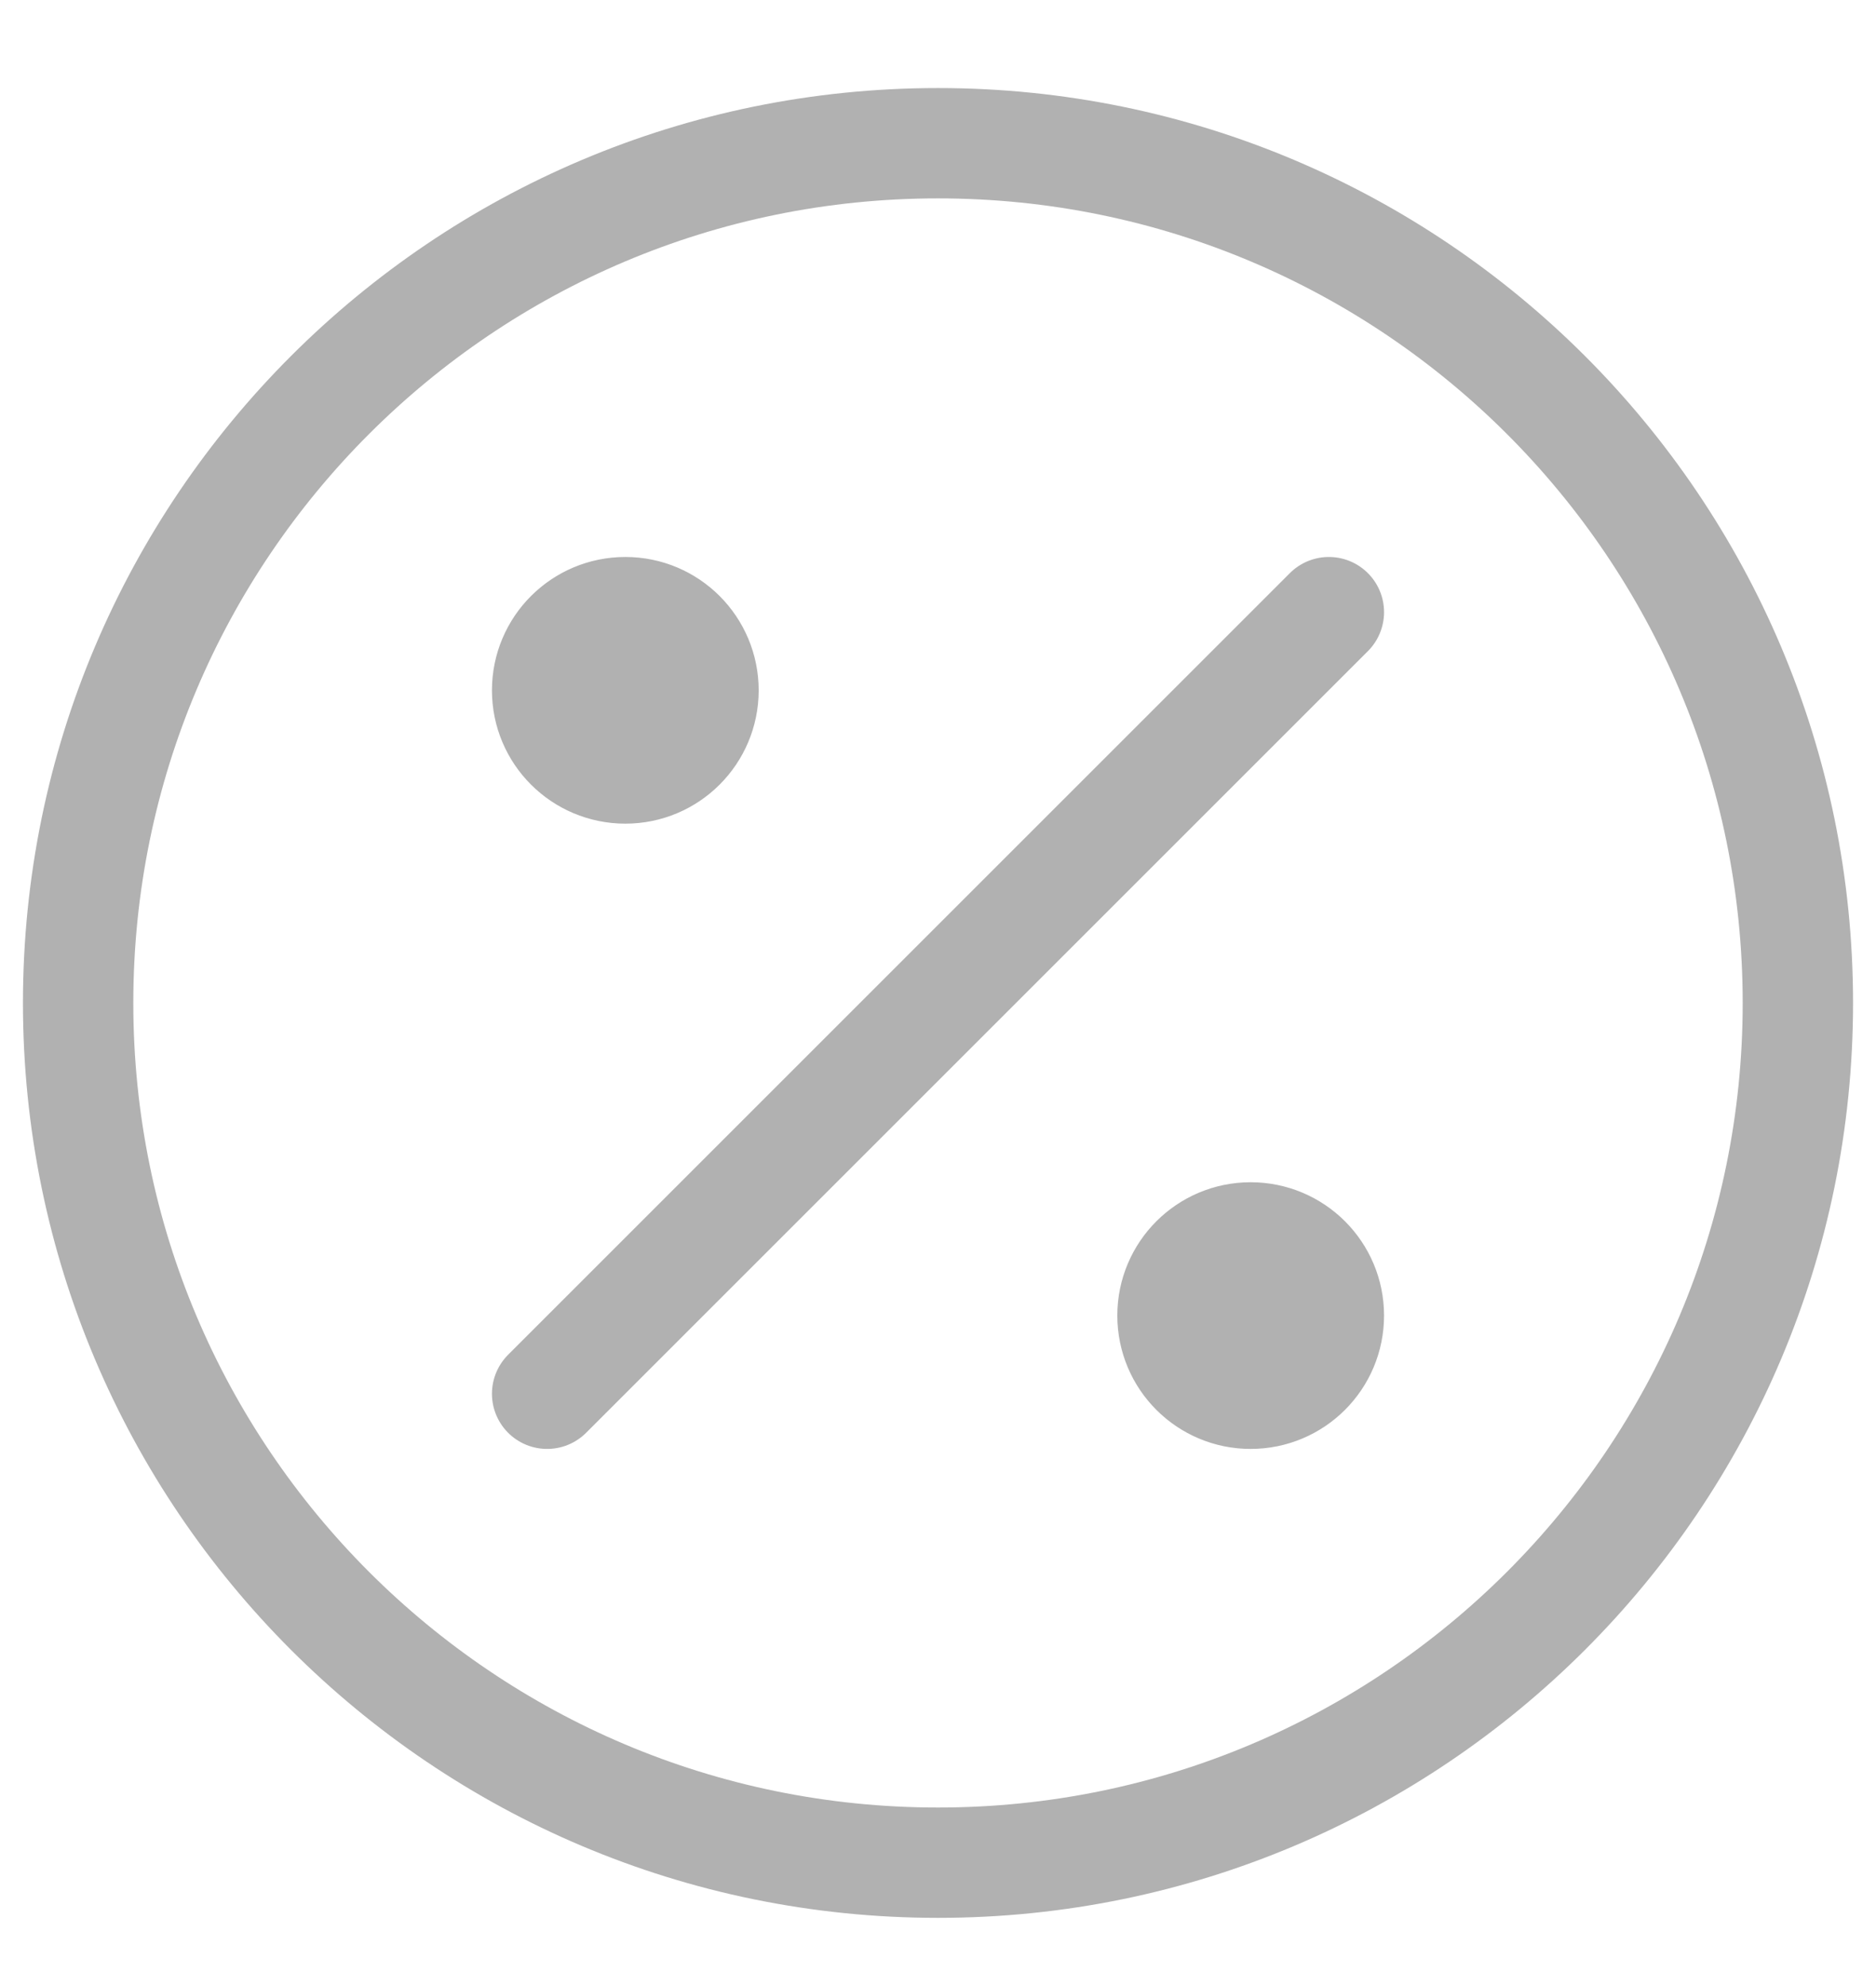 <svg width="17" height="18" viewBox="0 0 17 18" fill="none" xmlns="http://www.w3.org/2000/svg">
<g id="Banking &#38; Finance/percent/circle" clip-path="url(#clip0_3296_22062)">
<path id="Icon" d="M4.958 12.632L12.042 5.548M5.401 5.991H5.932M5.401 6.522H5.932M11.068 11.658H11.599M11.068 12.189H11.599M16.292 9.09C16.292 13.393 12.803 16.882 8.5 16.882C4.197 16.882 0.708 13.393 0.708 9.09C0.708 4.787 4.197 1.298 8.5 1.298C12.803 1.298 16.292 4.787 16.292 9.09ZM6.375 6.257C6.375 6.648 6.058 6.965 5.667 6.965C5.275 6.965 4.958 6.648 4.958 6.257C4.958 5.865 5.275 5.548 5.667 5.548C6.058 5.548 6.375 5.865 6.375 6.257ZM12.042 11.923C12.042 12.315 11.725 12.632 11.333 12.632C10.942 12.632 10.625 12.315 10.625 11.923C10.625 11.532 10.942 11.215 11.333 11.215C11.725 11.215 12.042 11.532 12.042 11.923Z" stroke="#B1B1B1" stroke-linecap="round"/>
</g>
<defs>
<clipPath id="clip0_3296_22062">
<rect width="17" height="17" fill="white" transform="translate(0 0.59)"/>
</clipPath>
</defs>
</svg>
